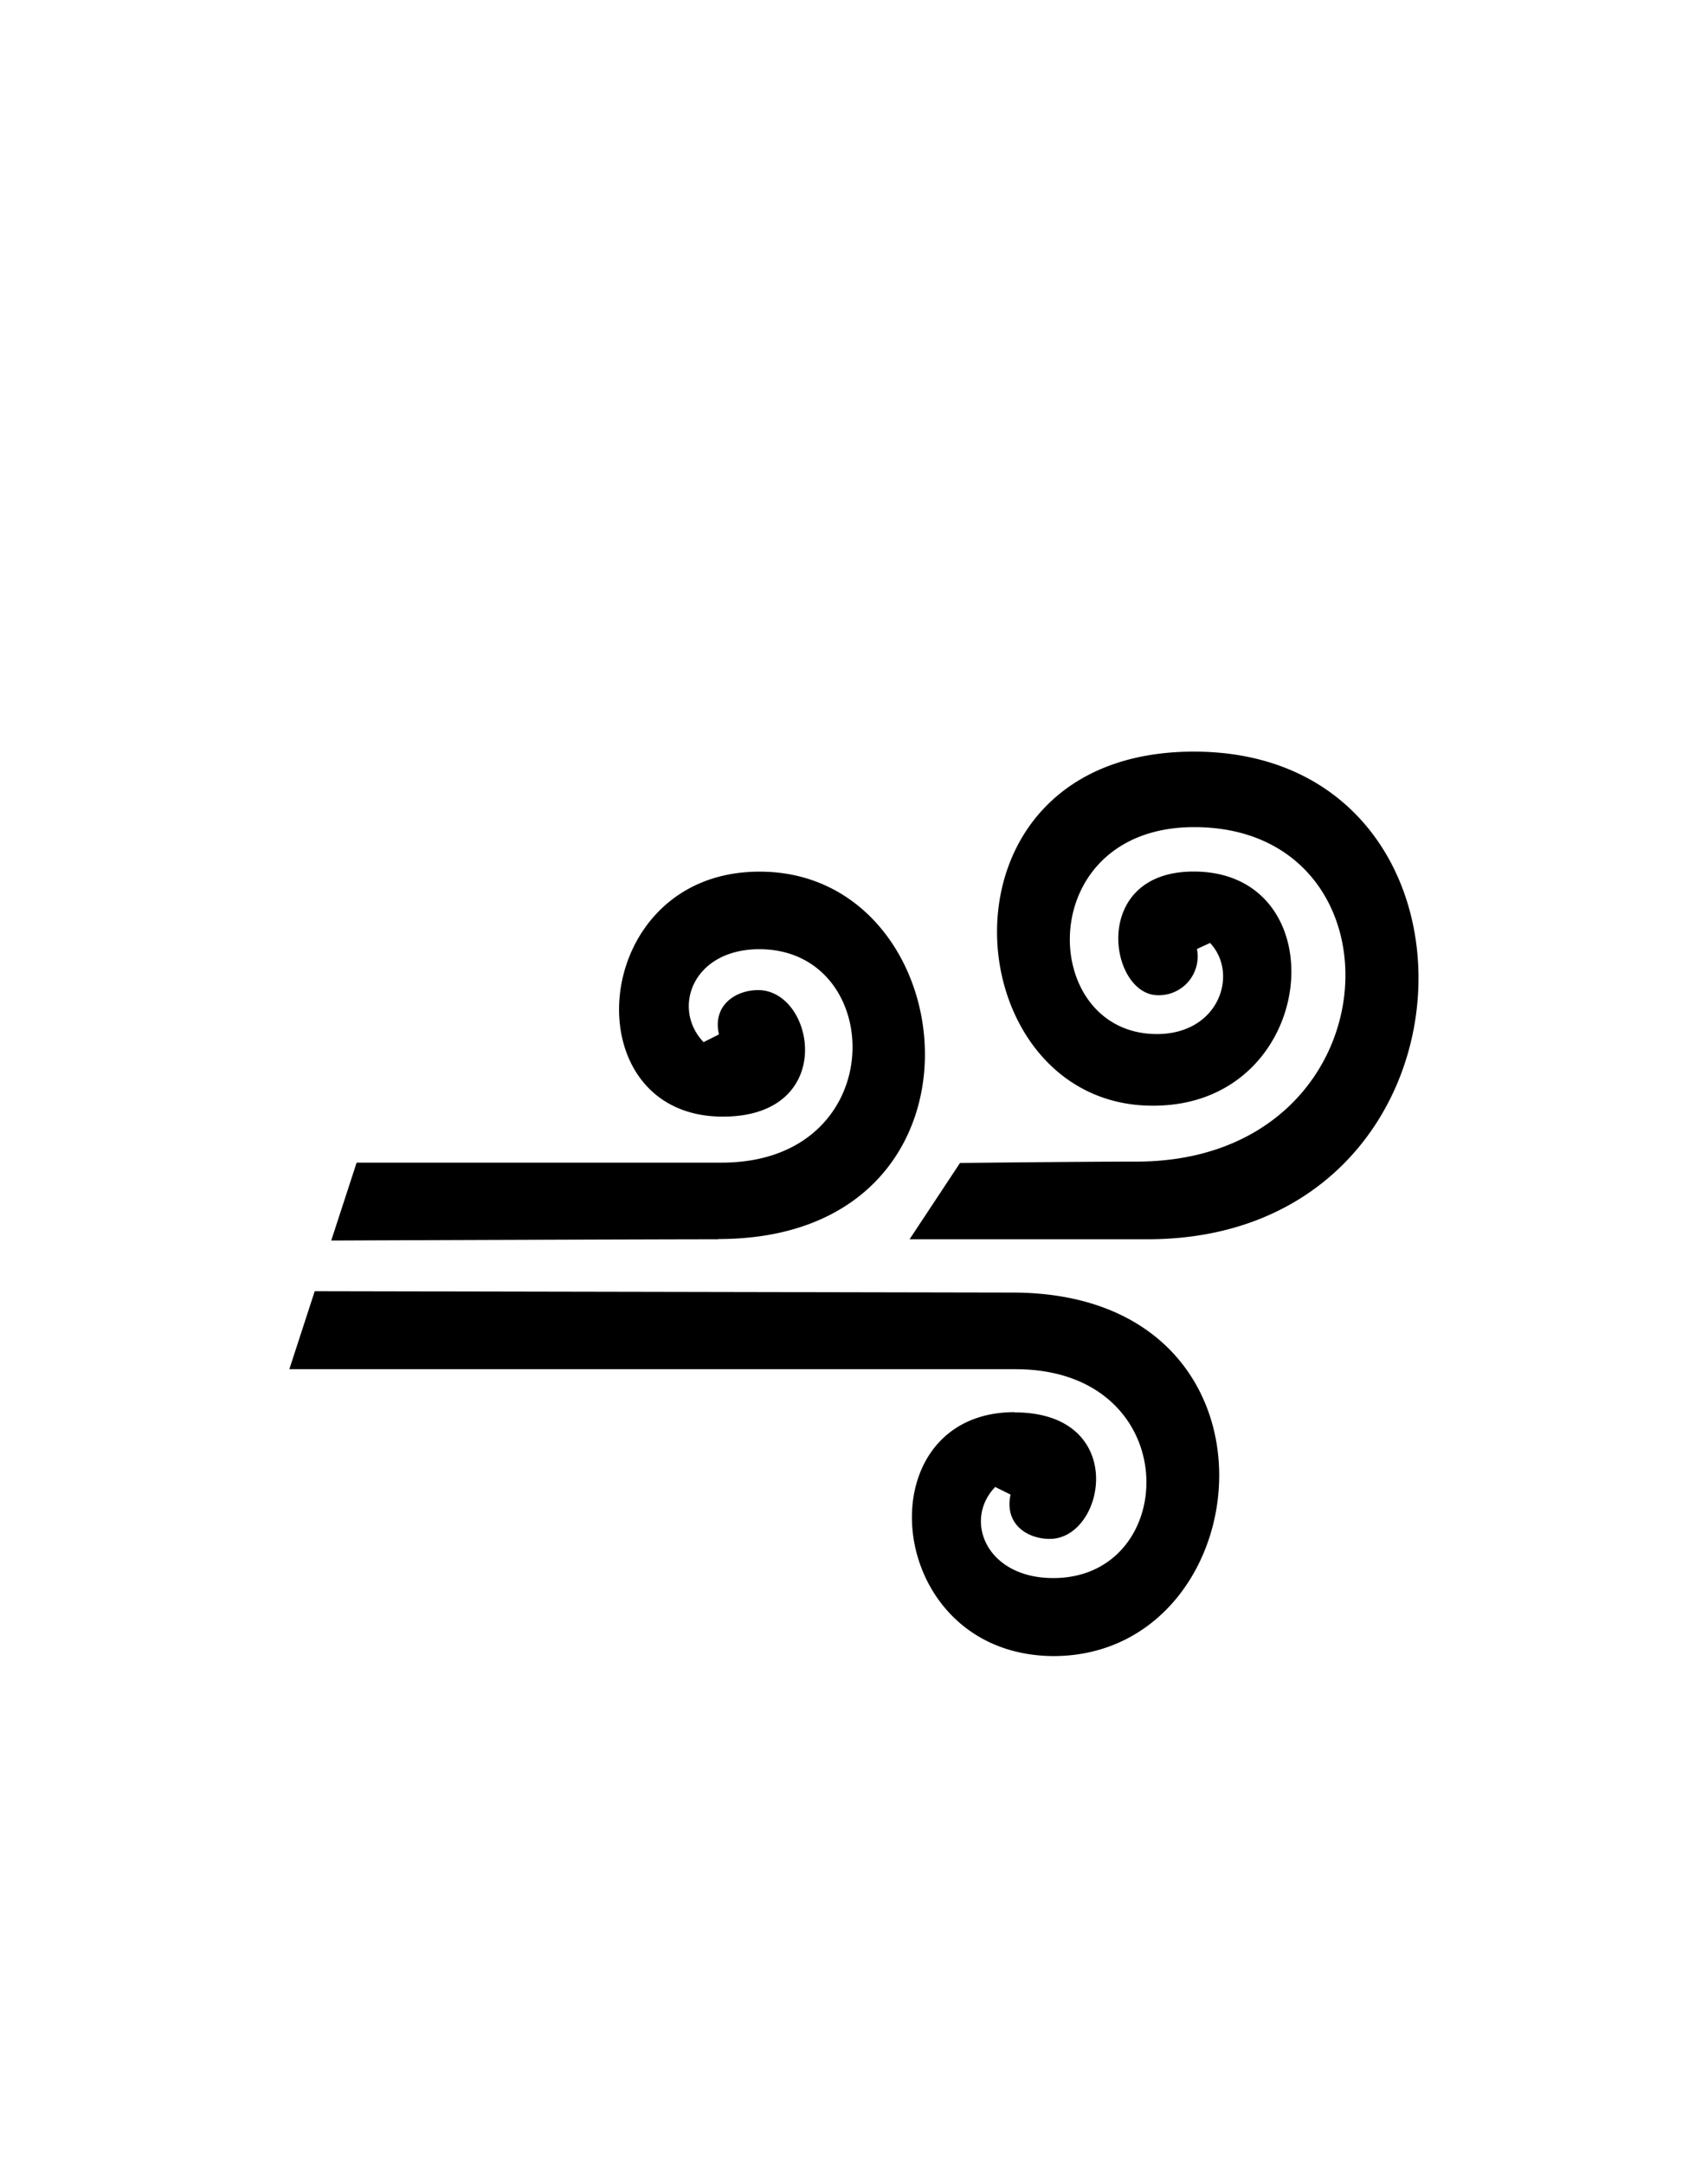 <svg id="Слой_1" data-name="Слой 1" xmlns="http://www.w3.org/2000/svg" viewBox="0 0 150 190"><defs><style>.cls-1{fill-rule:evenodd;}</style></defs><title>Монтажная область 5</title><path class="cls-1" d="M100.77,108.82H79.88l4.43-6.7S95,102,99.78,102c22.87,0,24.19-29.37,5.1-29.37-14.21,0-13.75,18.16-3.28,18.17,5.49,0,7.2-5.32,4.67-8l-1.15.53a3.41,3.41,0,0,1-3.42,4.06c-4.31,0-6-10.86,3.13-10.86,12.8,0,11,20.56-3.54,20.56C83.73,97.17,81.06,66,104.85,66,132.48,66,131.05,108.82,100.77,108.82Zm-37.68,0c-4.43,0-23.89.07-34,.11l2.23-6.84,32.06,0c14.95,0,14.51-18.74,3.31-18.74-5.88,0-7.72,5.22-4.9,8.16l1.35-.68c-.59-2.56,1.47-3.89,3.44-3.89,5,0,7,11.11-3.1,11.11-13.36,0-11.81-21.51,3.21-21.51C85,76.49,88.35,108.8,63.09,108.8Zm26,15.2c10.07,0,8,11.11,3.1,11.11-2,0-4-1.32-3.44-3.89l-1.35-.67c-2.82,2.93-.78,8,5.1,8,11.2,0,11.64-18.34-3.31-18.34l-63.78,0,2.23-6.85,61.26.12c25.26,0,22,31.92,3.6,31.92C77.5,145.32,75.76,124,89.11,124Z"/></svg>